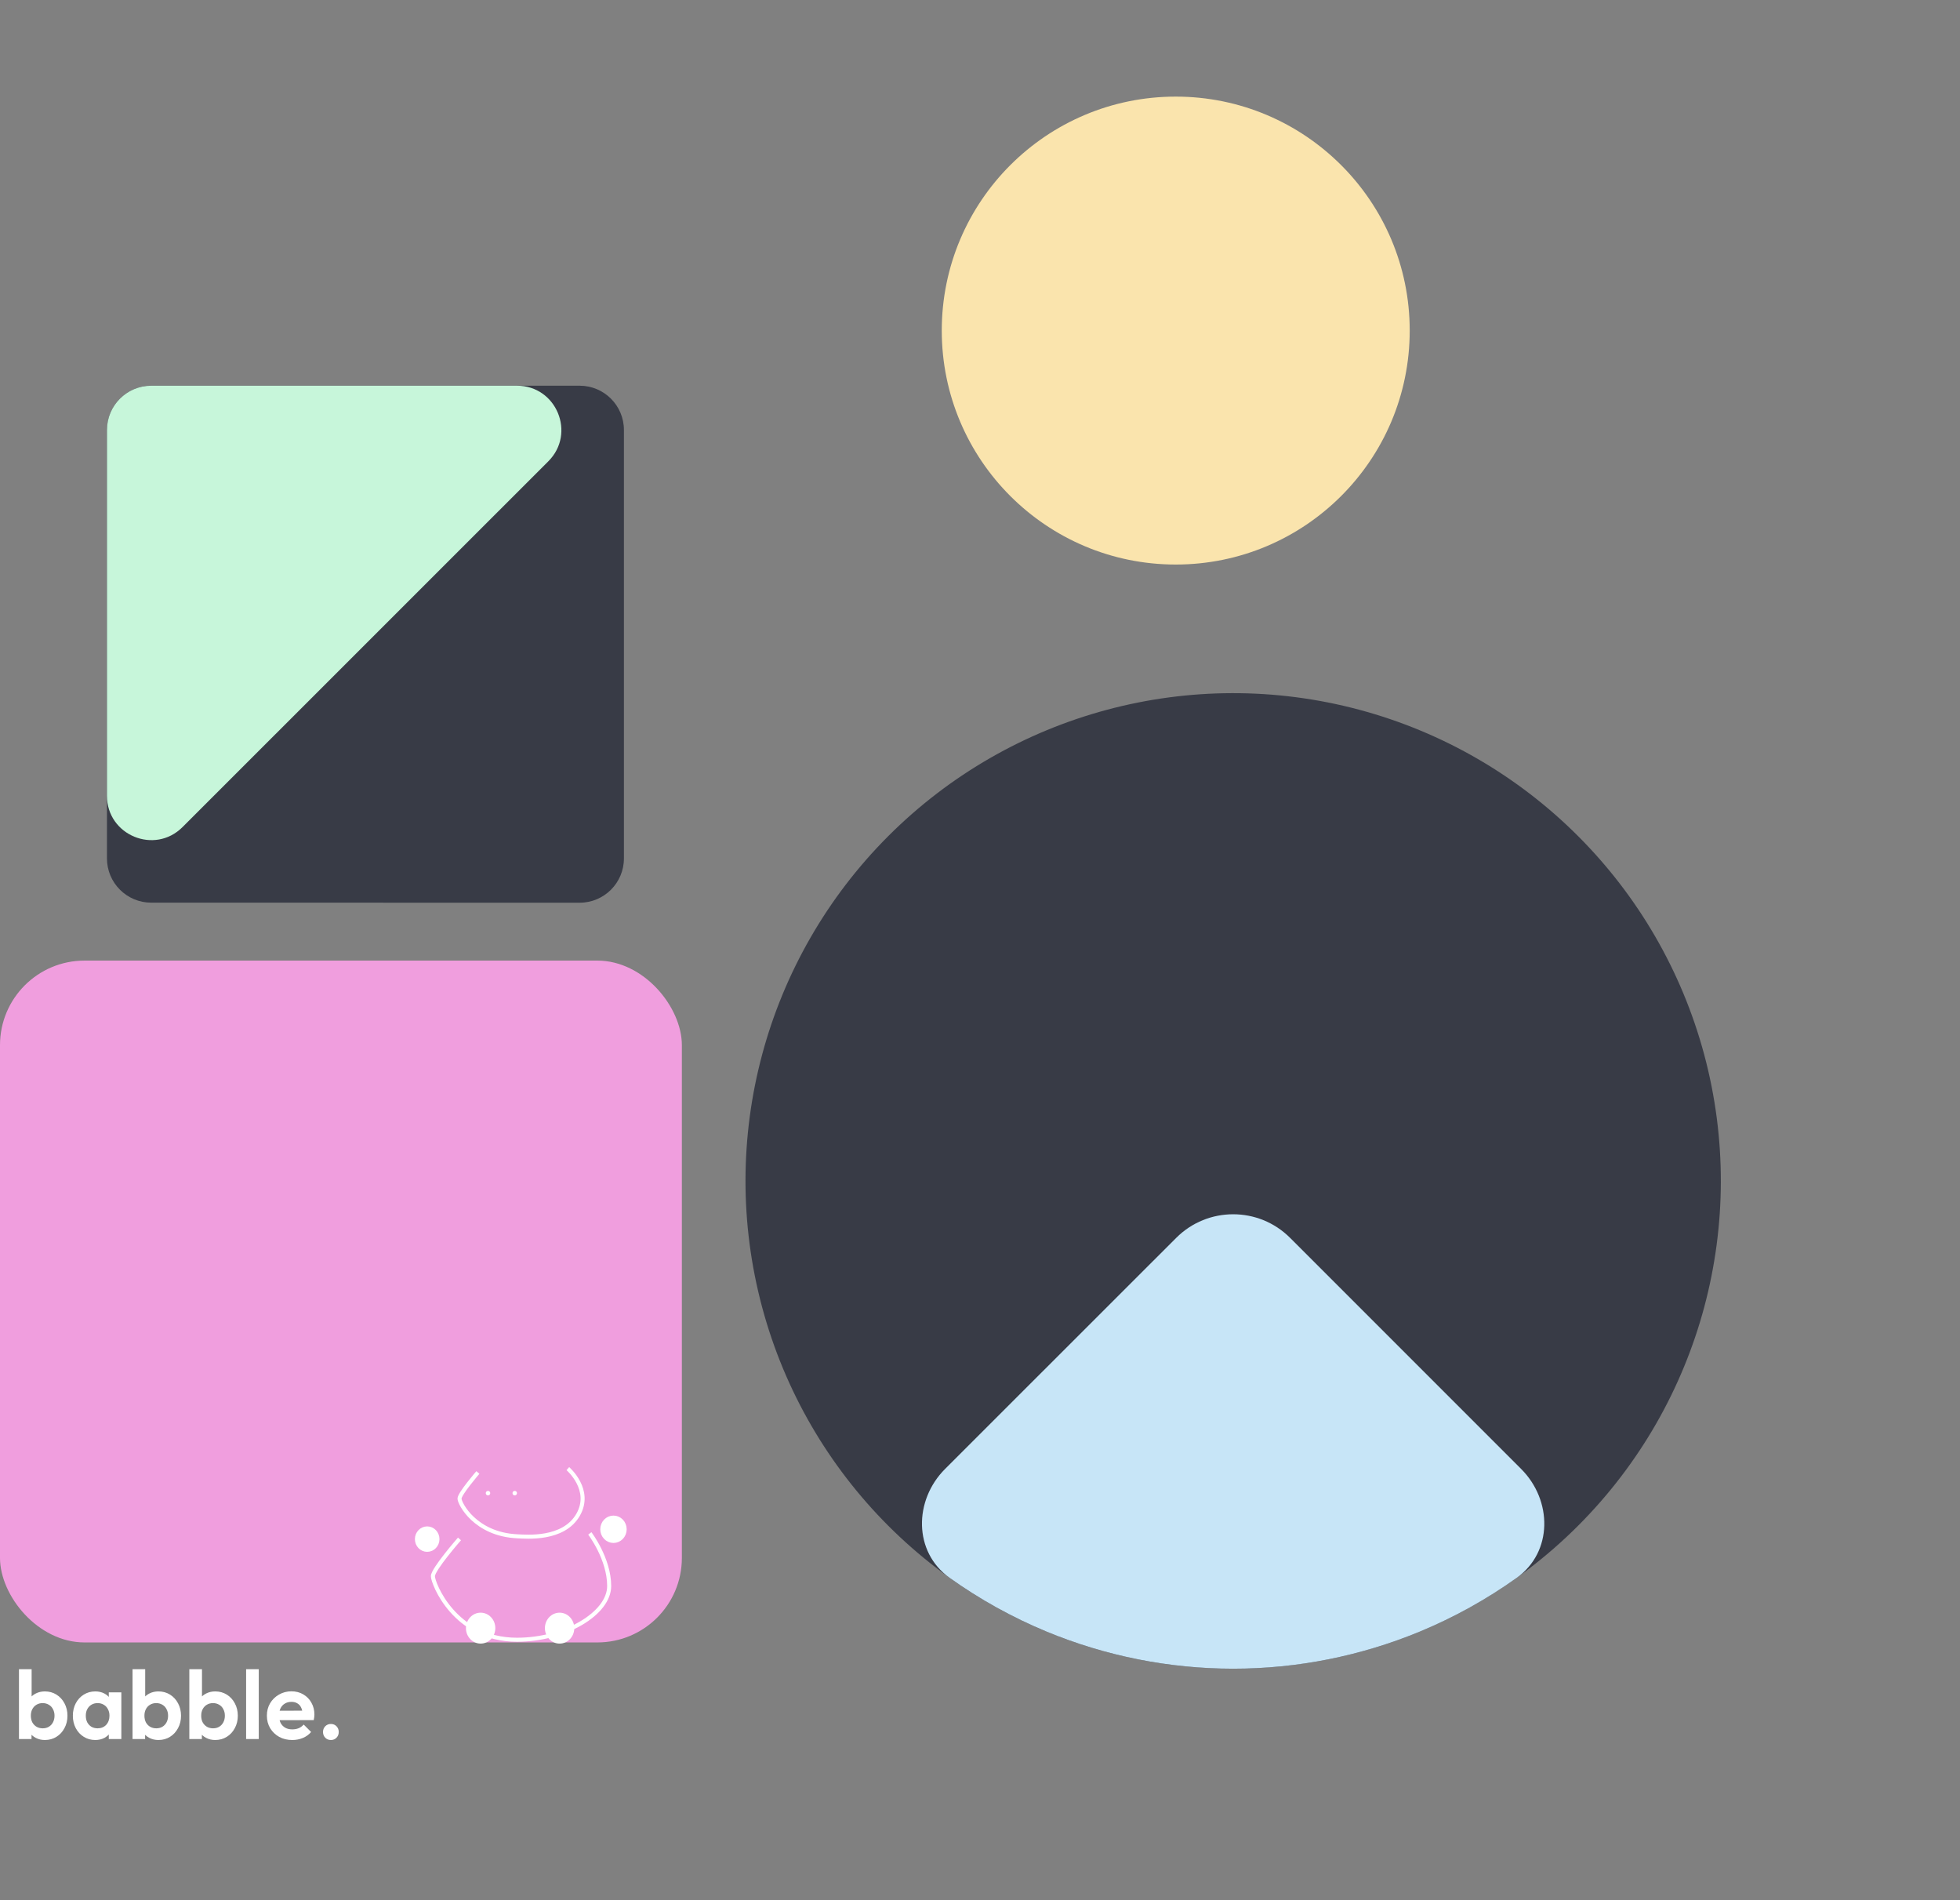 <svg width="487" height="472" viewBox="0 0 487 472" fill="none" xmlns="http://www.w3.org/2000/svg">
<rect x="0" y="0" width="487" height="472" fill="#808080" stroke="none"/>
<g id="LoginScreen">
<g id="BgImg">
<rect id="Rectangle 115" y="238.632" width="169.422" height="169.383" rx="21" fill="#F09EDE"/>
<g id="triangle">
<path id="Rectangle 117" d="M144.026 95.819C150.101 95.819 155.026 100.743 155.026 106.819L155.026 213.253C155.026 219.329 150.101 224.254 144.025 224.253L37.575 224.241C31.5 224.24 26.576 219.316 26.576 213.241L26.576 106.819C26.576 100.743 31.501 95.819 37.576 95.819L144.026 95.819Z" fill="#383B46"/>
<path id="Rectangle 116" d="M128.466 95.819C138.266 95.819 143.174 107.668 136.243 114.598L45.353 205.467C38.423 212.395 26.576 207.487 26.576 197.688L26.576 106.819C26.576 100.743 31.501 95.819 37.576 95.819L128.466 95.819Z" fill="#C7F6DA"/>
</g>
<ellipse id="Ellipse 68" cx="292.135" cy="82.122" rx="58.135" ry="58.122" fill="#FAE4AD"/>
<g id="pyramid">
<circle id="Ellipse70" r="121.188" transform="matrix(-0.707 -0.707 0.707 -0.707 306.406 293.367)" fill="#383B46"/>
<path id="Ellipse69" d="M377.957 364.918C385.767 372.728 385.842 385.551 376.853 391.97C369.378 397.309 361.302 401.792 352.775 405.323C338.069 411.41 322.308 414.543 306.392 414.541C290.475 414.539 274.715 411.403 260.011 405.312C251.484 401.78 243.41 397.294 235.936 391.954C226.948 385.533 227.026 372.71 234.838 364.901L292.26 307.506C300.073 299.697 312.737 299.698 320.548 307.509L377.957 364.918Z" fill="#C7E5F7"/>
</g>
<g id="Group 39">
<g id="Group 32">
<g id="Group 30">
<path id="Line 1" d="M118.739 365.8C118.739 365.8 114.176 371.083 114.176 372.284C114.176 373.485 118.054 381.169 128.548 381.65C130.827 381.754 139.954 382.61 143.604 376.366C147.254 370.122 141.095 364.839 141.095 364.839" stroke="white"/>
<path id="Line 2" d="M114.169 382.302C114.169 382.302 107.561 389.851 107.561 391.567C107.561 393.283 112.936 407.346 128.465 407.346C140.411 407.346 151.361 400.807 151.361 394.007C151.361 387.206 146.549 380.929 146.549 380.929" stroke="white"/>
<ellipse id="Ellipse 50" cx="139.042" cy="404.464" rx="3.65" ry="3.842" fill="white"/>
<ellipse id="Ellipse 54" cx="119.423" cy="404.464" rx="3.65" ry="3.842" fill="white"/>
<ellipse id="Ellipse 55" cx="127.897" cy="370.928" rx="0.554" ry="0.554" fill="white"/>
<ellipse id="Ellipse 56" cx="121.253" cy="370.928" rx="0.554" ry="0.554" fill="white"/>
<ellipse id="Ellipse 52" cx="106.142" cy="382.35" rx="2.053" ry="2.161" fill="white" stroke="white" stroke-width="2"/>
<ellipse id="Ellipse 53" cx="152.429" cy="379.904" rx="2.281" ry="2.401" fill="white" stroke="white" stroke-width="2"/>
</g>
</g>
</g>
<path id="babble." d="M11.146 432.255C10.314 432.255 9.562 432.079 8.89 431.727C8.218 431.375 7.682 430.895 7.282 430.287C6.882 429.679 6.666 428.999 6.634 428.247V424.119C6.666 423.367 6.882 422.695 7.282 422.103C7.698 421.495 8.242 421.023 8.914 420.687C9.586 420.351 10.33 420.183 11.146 420.183C12.218 420.183 13.178 420.447 14.026 420.975C14.874 421.503 15.538 422.223 16.018 423.135C16.514 424.047 16.762 425.079 16.762 426.231C16.762 427.367 16.514 428.391 16.018 429.303C15.538 430.215 14.874 430.935 14.026 431.463C13.178 431.991 12.218 432.255 11.146 432.255ZM10.618 429.351C11.194 429.351 11.698 429.223 12.13 428.967C12.578 428.695 12.922 428.327 13.162 427.863C13.418 427.383 13.546 426.831 13.546 426.207C13.546 425.599 13.418 425.063 13.162 424.599C12.922 424.119 12.578 423.751 12.13 423.495C11.682 423.223 11.17 423.087 10.594 423.087C10.018 423.087 9.506 423.223 9.058 423.495C8.626 423.751 8.282 424.119 8.026 424.599C7.786 425.063 7.666 425.599 7.666 426.207C7.666 426.831 7.786 427.383 8.026 427.863C8.282 428.327 8.634 428.695 9.082 428.967C9.53 429.223 10.042 429.351 10.618 429.351ZM4.714 432.015V414.663H7.858V423.279L7.33 426.063L7.834 428.895V432.015H4.714ZM23.671 432.255C22.615 432.255 21.663 431.991 20.815 431.463C19.967 430.935 19.303 430.215 18.823 429.303C18.343 428.391 18.103 427.367 18.103 426.231C18.103 425.079 18.343 424.047 18.823 423.135C19.303 422.223 19.967 421.503 20.815 420.975C21.663 420.447 22.615 420.183 23.671 420.183C24.503 420.183 25.247 420.351 25.903 420.687C26.559 421.023 27.079 421.495 27.463 422.103C27.863 422.695 28.079 423.367 28.111 424.119V428.295C28.079 429.063 27.863 429.743 27.463 430.335C27.079 430.927 26.559 431.399 25.903 431.751C25.247 432.087 24.503 432.255 23.671 432.255ZM24.247 429.351C25.127 429.351 25.839 429.063 26.383 428.487C26.927 427.895 27.199 427.135 27.199 426.207C27.199 425.599 27.071 425.063 26.815 424.599C26.575 424.119 26.231 423.751 25.783 423.495C25.351 423.223 24.839 423.087 24.247 423.087C23.671 423.087 23.159 423.223 22.711 423.495C22.279 423.751 21.935 424.119 21.679 424.599C21.439 425.063 21.319 425.599 21.319 426.207C21.319 426.831 21.439 427.383 21.679 427.863C21.935 428.327 22.279 428.695 22.711 428.967C23.159 429.223 23.671 429.351 24.247 429.351ZM27.031 432.015V428.895L27.535 426.063L27.031 423.279V420.423H30.151V432.015H27.031ZM39.364 432.255C38.532 432.255 37.781 432.079 37.108 431.727C36.437 431.375 35.901 430.895 35.501 430.287C35.1 429.679 34.885 428.999 34.852 428.247V424.119C34.885 423.367 35.1 422.695 35.501 422.103C35.916 421.495 36.461 421.023 37.133 420.687C37.804 420.351 38.548 420.183 39.364 420.183C40.437 420.183 41.397 420.447 42.245 420.975C43.093 421.503 43.757 422.223 44.236 423.135C44.733 424.047 44.98 425.079 44.98 426.231C44.98 427.367 44.733 428.391 44.236 429.303C43.757 430.215 43.093 430.935 42.245 431.463C41.397 431.991 40.437 432.255 39.364 432.255ZM38.837 429.351C39.413 429.351 39.916 429.223 40.349 428.967C40.797 428.695 41.141 428.327 41.38 427.863C41.636 427.383 41.764 426.831 41.764 426.207C41.764 425.599 41.636 425.063 41.38 424.599C41.141 424.119 40.797 423.751 40.349 423.495C39.901 423.223 39.389 423.087 38.812 423.087C38.236 423.087 37.724 423.223 37.276 423.495C36.844 423.751 36.501 424.119 36.245 424.599C36.005 425.063 35.885 425.599 35.885 426.207C35.885 426.831 36.005 427.383 36.245 427.863C36.501 428.327 36.852 428.695 37.3 428.967C37.748 429.223 38.261 429.351 38.837 429.351ZM32.932 432.015V414.663H36.077V423.279L35.548 426.063L36.053 428.895V432.015H32.932ZM53.474 432.255C52.642 432.255 51.89 432.079 51.218 431.727C50.546 431.375 50.01 430.895 49.61 430.287C49.21 429.679 48.994 428.999 48.962 428.247V424.119C48.994 423.367 49.21 422.695 49.61 422.103C50.026 421.495 50.57 421.023 51.242 420.687C51.914 420.351 52.658 420.183 53.474 420.183C54.546 420.183 55.506 420.447 56.354 420.975C57.202 421.503 57.866 422.223 58.346 423.135C58.842 424.047 59.09 425.079 59.09 426.231C59.09 427.367 58.842 428.391 58.346 429.303C57.866 430.215 57.202 430.935 56.354 431.463C55.506 431.991 54.546 432.255 53.474 432.255ZM52.946 429.351C53.522 429.351 54.026 429.223 54.458 428.967C54.906 428.695 55.25 428.327 55.49 427.863C55.746 427.383 55.874 426.831 55.874 426.207C55.874 425.599 55.746 425.063 55.49 424.599C55.25 424.119 54.906 423.751 54.458 423.495C54.01 423.223 53.498 423.087 52.922 423.087C52.346 423.087 51.834 423.223 51.386 423.495C50.954 423.751 50.61 424.119 50.354 424.599C50.114 425.063 49.994 425.599 49.994 426.207C49.994 426.831 50.114 427.383 50.354 427.863C50.61 428.327 50.962 428.695 51.41 428.967C51.858 429.223 52.37 429.351 52.946 429.351ZM47.042 432.015V414.663H50.186V423.279L49.658 426.063L50.162 428.895V432.015H47.042ZM61.151 432.015V414.663H64.295V432.015H61.151ZM72.625 432.255C71.409 432.255 70.329 431.999 69.385 431.487C68.441 430.959 67.689 430.239 67.129 429.327C66.585 428.415 66.313 427.375 66.313 426.207C66.313 425.055 66.577 424.031 67.105 423.135C67.649 422.223 68.385 421.503 69.313 420.975C70.241 420.431 71.273 420.159 72.409 420.159C73.529 420.159 74.513 420.415 75.361 420.927C76.225 421.423 76.897 422.111 77.377 422.991C77.873 423.855 78.121 424.839 78.121 425.943C78.121 426.151 78.105 426.367 78.073 426.591C78.057 426.799 78.017 427.039 77.953 427.311L68.209 427.335V424.983L76.489 424.959L75.217 425.943C75.185 425.255 75.057 424.679 74.833 424.215C74.625 423.751 74.313 423.399 73.897 423.159C73.497 422.903 73.001 422.775 72.409 422.775C71.785 422.775 71.241 422.919 70.777 423.207C70.313 423.479 69.953 423.871 69.697 424.383C69.457 424.879 69.337 425.471 69.337 426.159C69.337 426.863 69.465 427.479 69.721 428.007C69.993 428.519 70.377 428.919 70.873 429.207C71.369 429.479 71.945 429.615 72.601 429.615C73.193 429.615 73.729 429.519 74.209 429.327C74.689 429.119 75.105 428.815 75.457 428.415L77.305 430.263C76.745 430.919 76.057 431.415 75.241 431.751C74.441 432.087 73.569 432.255 72.625 432.255ZM82.225 432.255C81.649 432.255 81.177 432.063 80.809 431.679C80.441 431.295 80.257 430.823 80.257 430.263C80.257 429.703 80.441 429.231 80.809 428.847C81.177 428.463 81.649 428.271 82.225 428.271C82.785 428.271 83.249 428.463 83.617 428.847C83.985 429.231 84.169 429.703 84.169 430.263C84.169 430.823 83.985 431.295 83.617 431.679C83.249 432.063 82.785 432.255 82.225 432.255Z" fill="white"/>
</g>
</g>
</svg>
